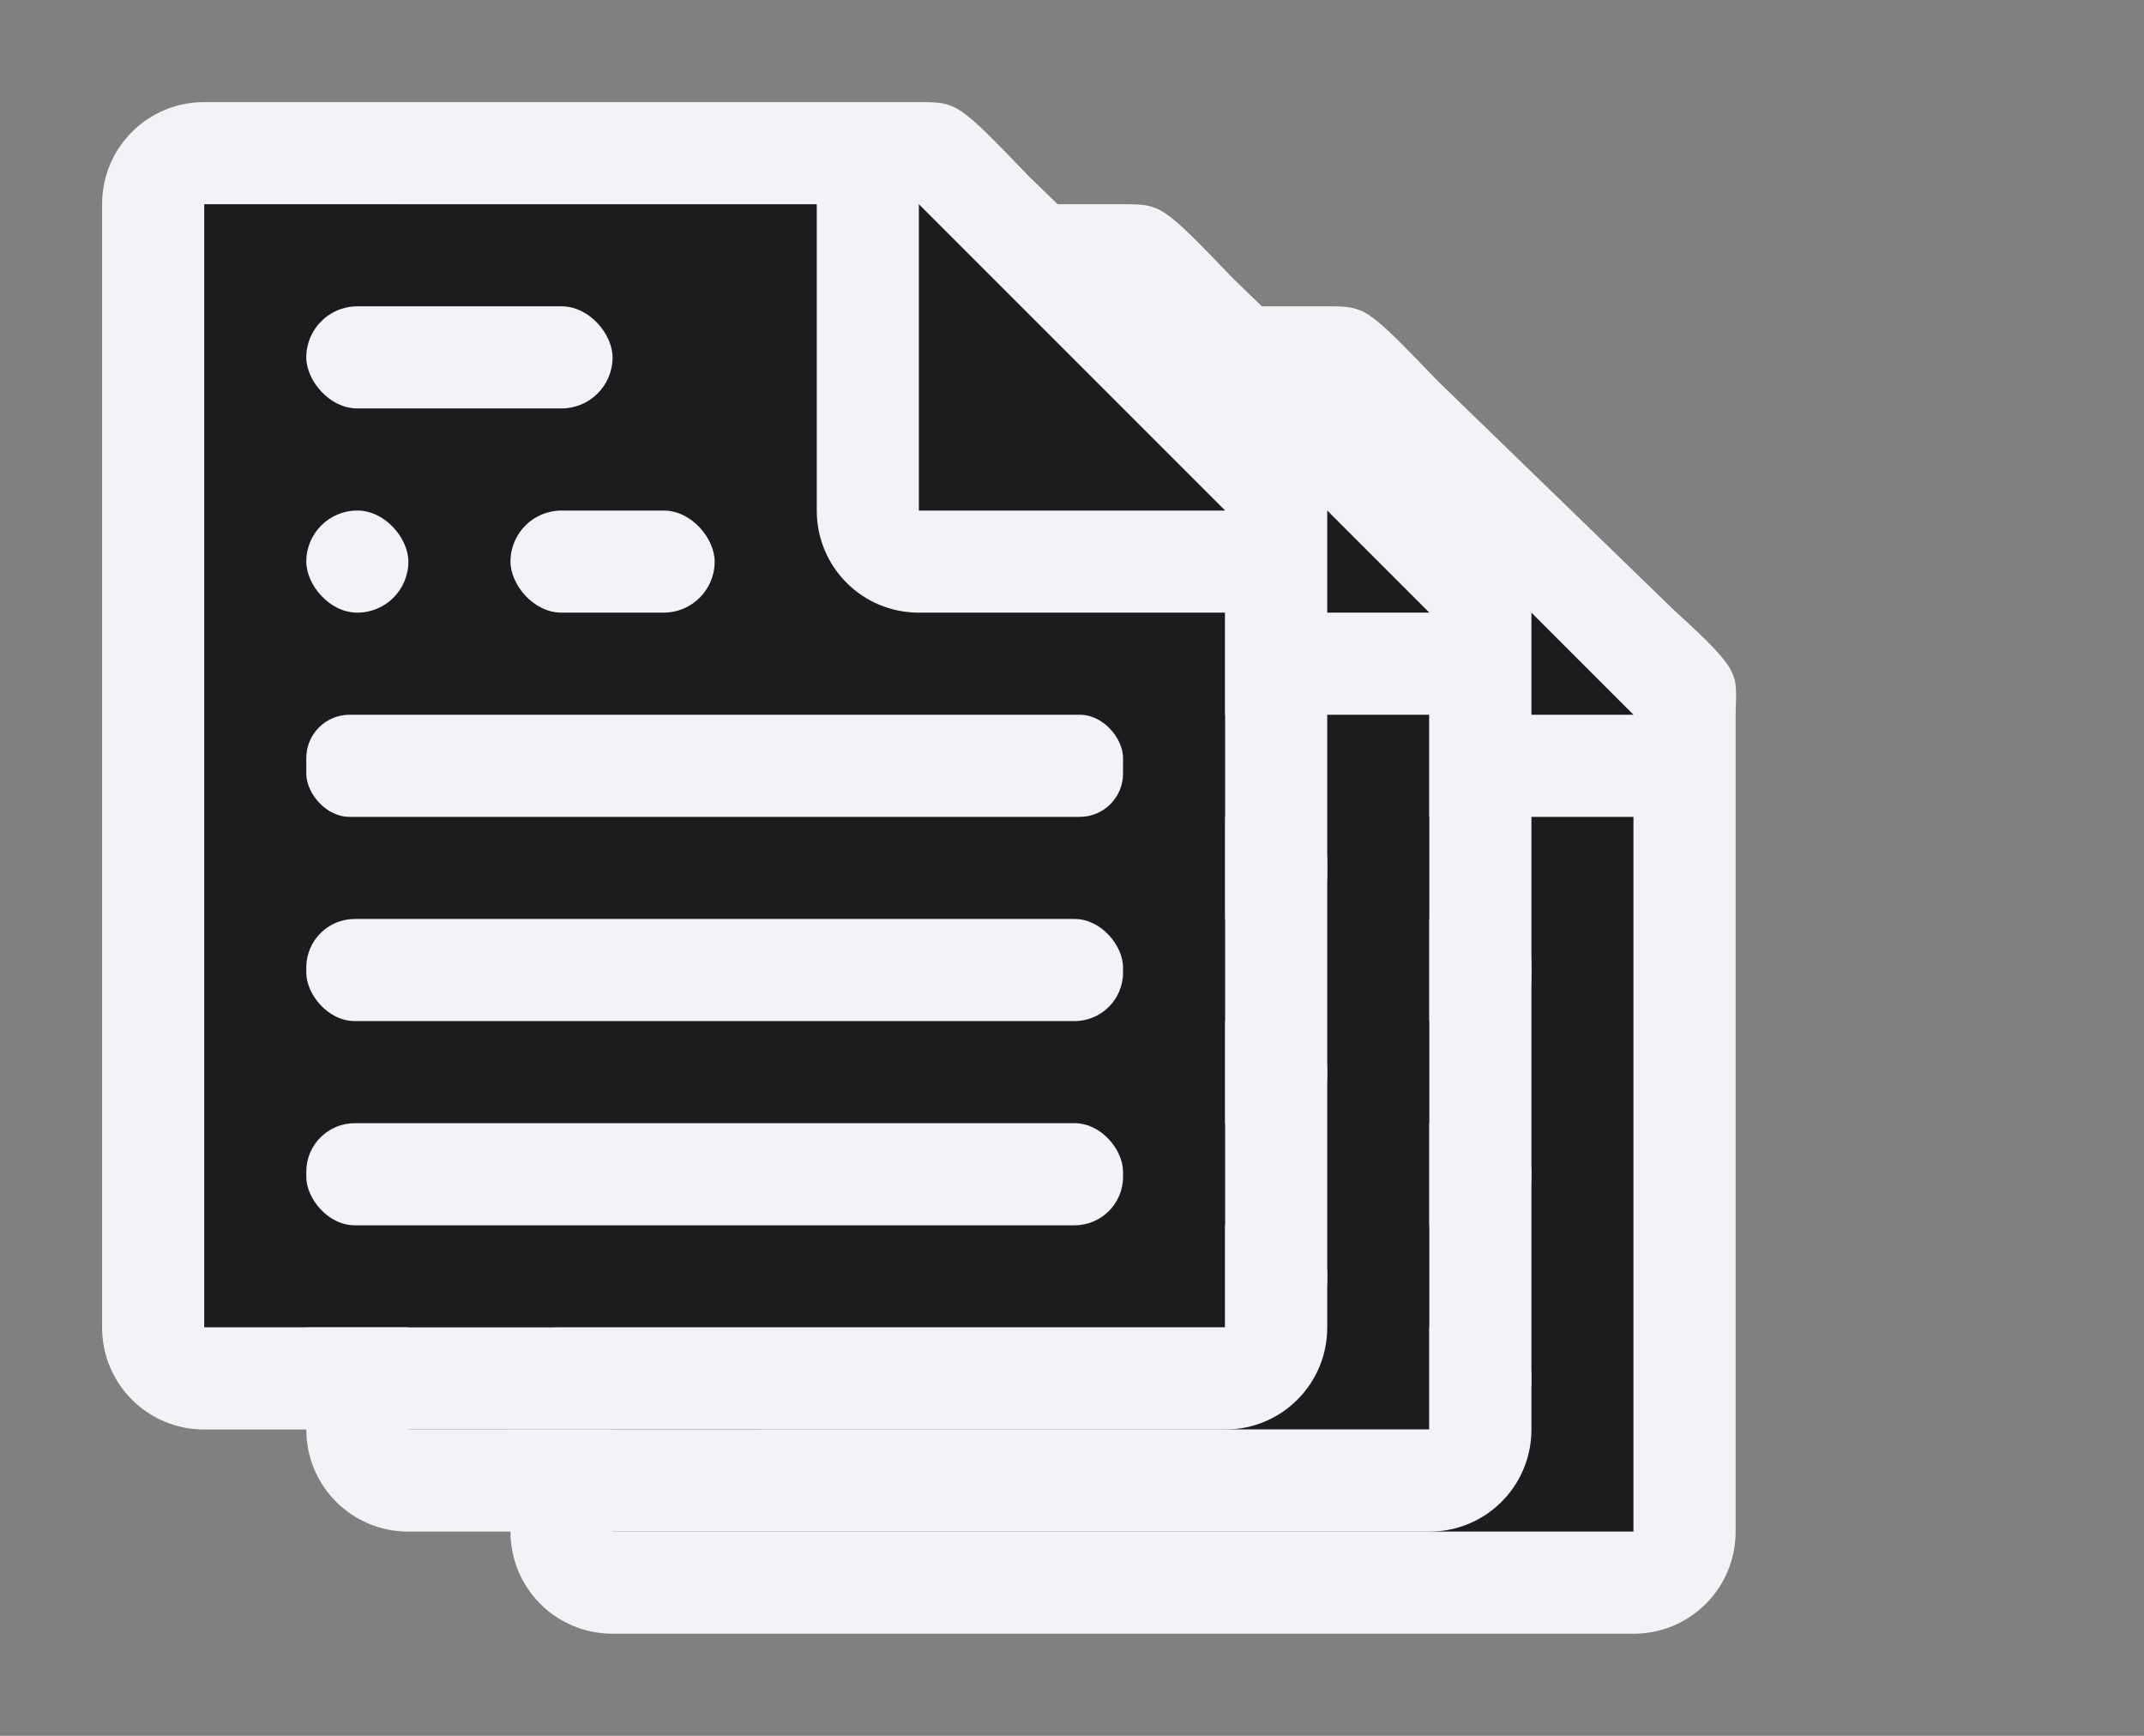 <svg height="17" viewBox="0 0 21 17" width="21" xmlns="http://www.w3.org/2000/svg"><rect x="0" y="0" width="21" height="17" fill="#808080" stroke="none"/><g transform="translate(4 2)"><path d="m2 2v11h10v-8.5l-3-2.5z" fill="#1c1c1e"/><path d="m2 1c-.554 0-1 .446-1 1v11c0 .554.446 1 1 1h10c.554 0 1-.446 1-1v-3.109-4.641-.208c0-.451.099-.427-.605-1.068l-2.307-2.237c-.71-.737-.711-.737-1.095-.737h-.332-.662zm0 1h6v3c0 .554.446 1 1 1h3v7h-10z" fill="#f2f2f7"/><path d="m9 5h3l-3-3z" fill="#1c1c1e" fill-rule="evenodd"/><g fill="#f2f2f7"><rect height="1" ry=".5" width="3" x="3" y="3"/><rect height="1" rx=".5" width="1" x="3" y="5"/><rect height="1" ry=".424" width="8" x="3" y="7"/><rect height="1" ry=".475" width="8" x="3" y="9"/><rect height="1" rx=".5" width="2" x="5" y="5"/><rect height="1" ry=".475" width="8" x="3" y="11"/></g></g><g transform="translate(2 1)"><path d="m2 2v11h10v-8.5l-3-2.5z" fill="#1c1c1e"/><path d="m2 1c-.554 0-1 .446-1 1v11c0 .554.446 1 1 1h10c.554 0 1-.446 1-1v-3.109-4.641-.208c0-.451.099-.427-.605-1.068l-2.307-2.237c-.71-.737-.711-.737-1.095-.737h-.332-.662zm0 1h6v3c0 .554.446 1 1 1h3v7h-10z" fill="#f2f2f7"/><path d="m9 5h3l-3-3z" fill="#1c1c1e" fill-rule="evenodd"/><g fill="#f2f2f7"><rect height="1" ry=".5" width="3" x="3" y="3"/><rect height="1" rx=".5" width="1" x="3" y="5"/><rect height="1" ry=".424" width="8" x="3" y="7"/><rect height="1" ry=".475" width="8" x="3" y="9"/><rect height="1" rx=".5" width="2" x="5" y="5"/><rect height="1" ry=".475" width="8" x="3" y="11"/></g></g><path d="m2 2v11h10v-8.5l-3-2.5z" fill="#1c1c1e"/><path d="m2 1c-.554 0-1 .446-1 1v11c0 .554.446 1 1 1h10c.554 0 1-.446 1-1v-3.109-4.641-.208c0-.451.099-.427-.605-1.068l-2.307-2.237c-.71-.737-.711-.737-1.095-.737h-.332-.662zm0 1h6v3c0 .554.446 1 1 1h3v7h-10z" fill="#f2f2f7"/><path d="m9 5h3l-3-3z" fill="#1c1c1e" fill-rule="evenodd"/><g fill="#f2f2f7"><rect height="1" ry=".5" width="3" x="3" y="3"/><rect height="1" rx=".5" width="1" x="3" y="5"/><rect height="1" ry=".424" width="8" x="3" y="7"/><rect height="1" ry=".475" width="8" x="3" y="9"/><rect height="1" rx=".5" width="2" x="5" y="5"/><rect height="1" ry=".475" width="8" x="3" y="11"/></g></svg>
